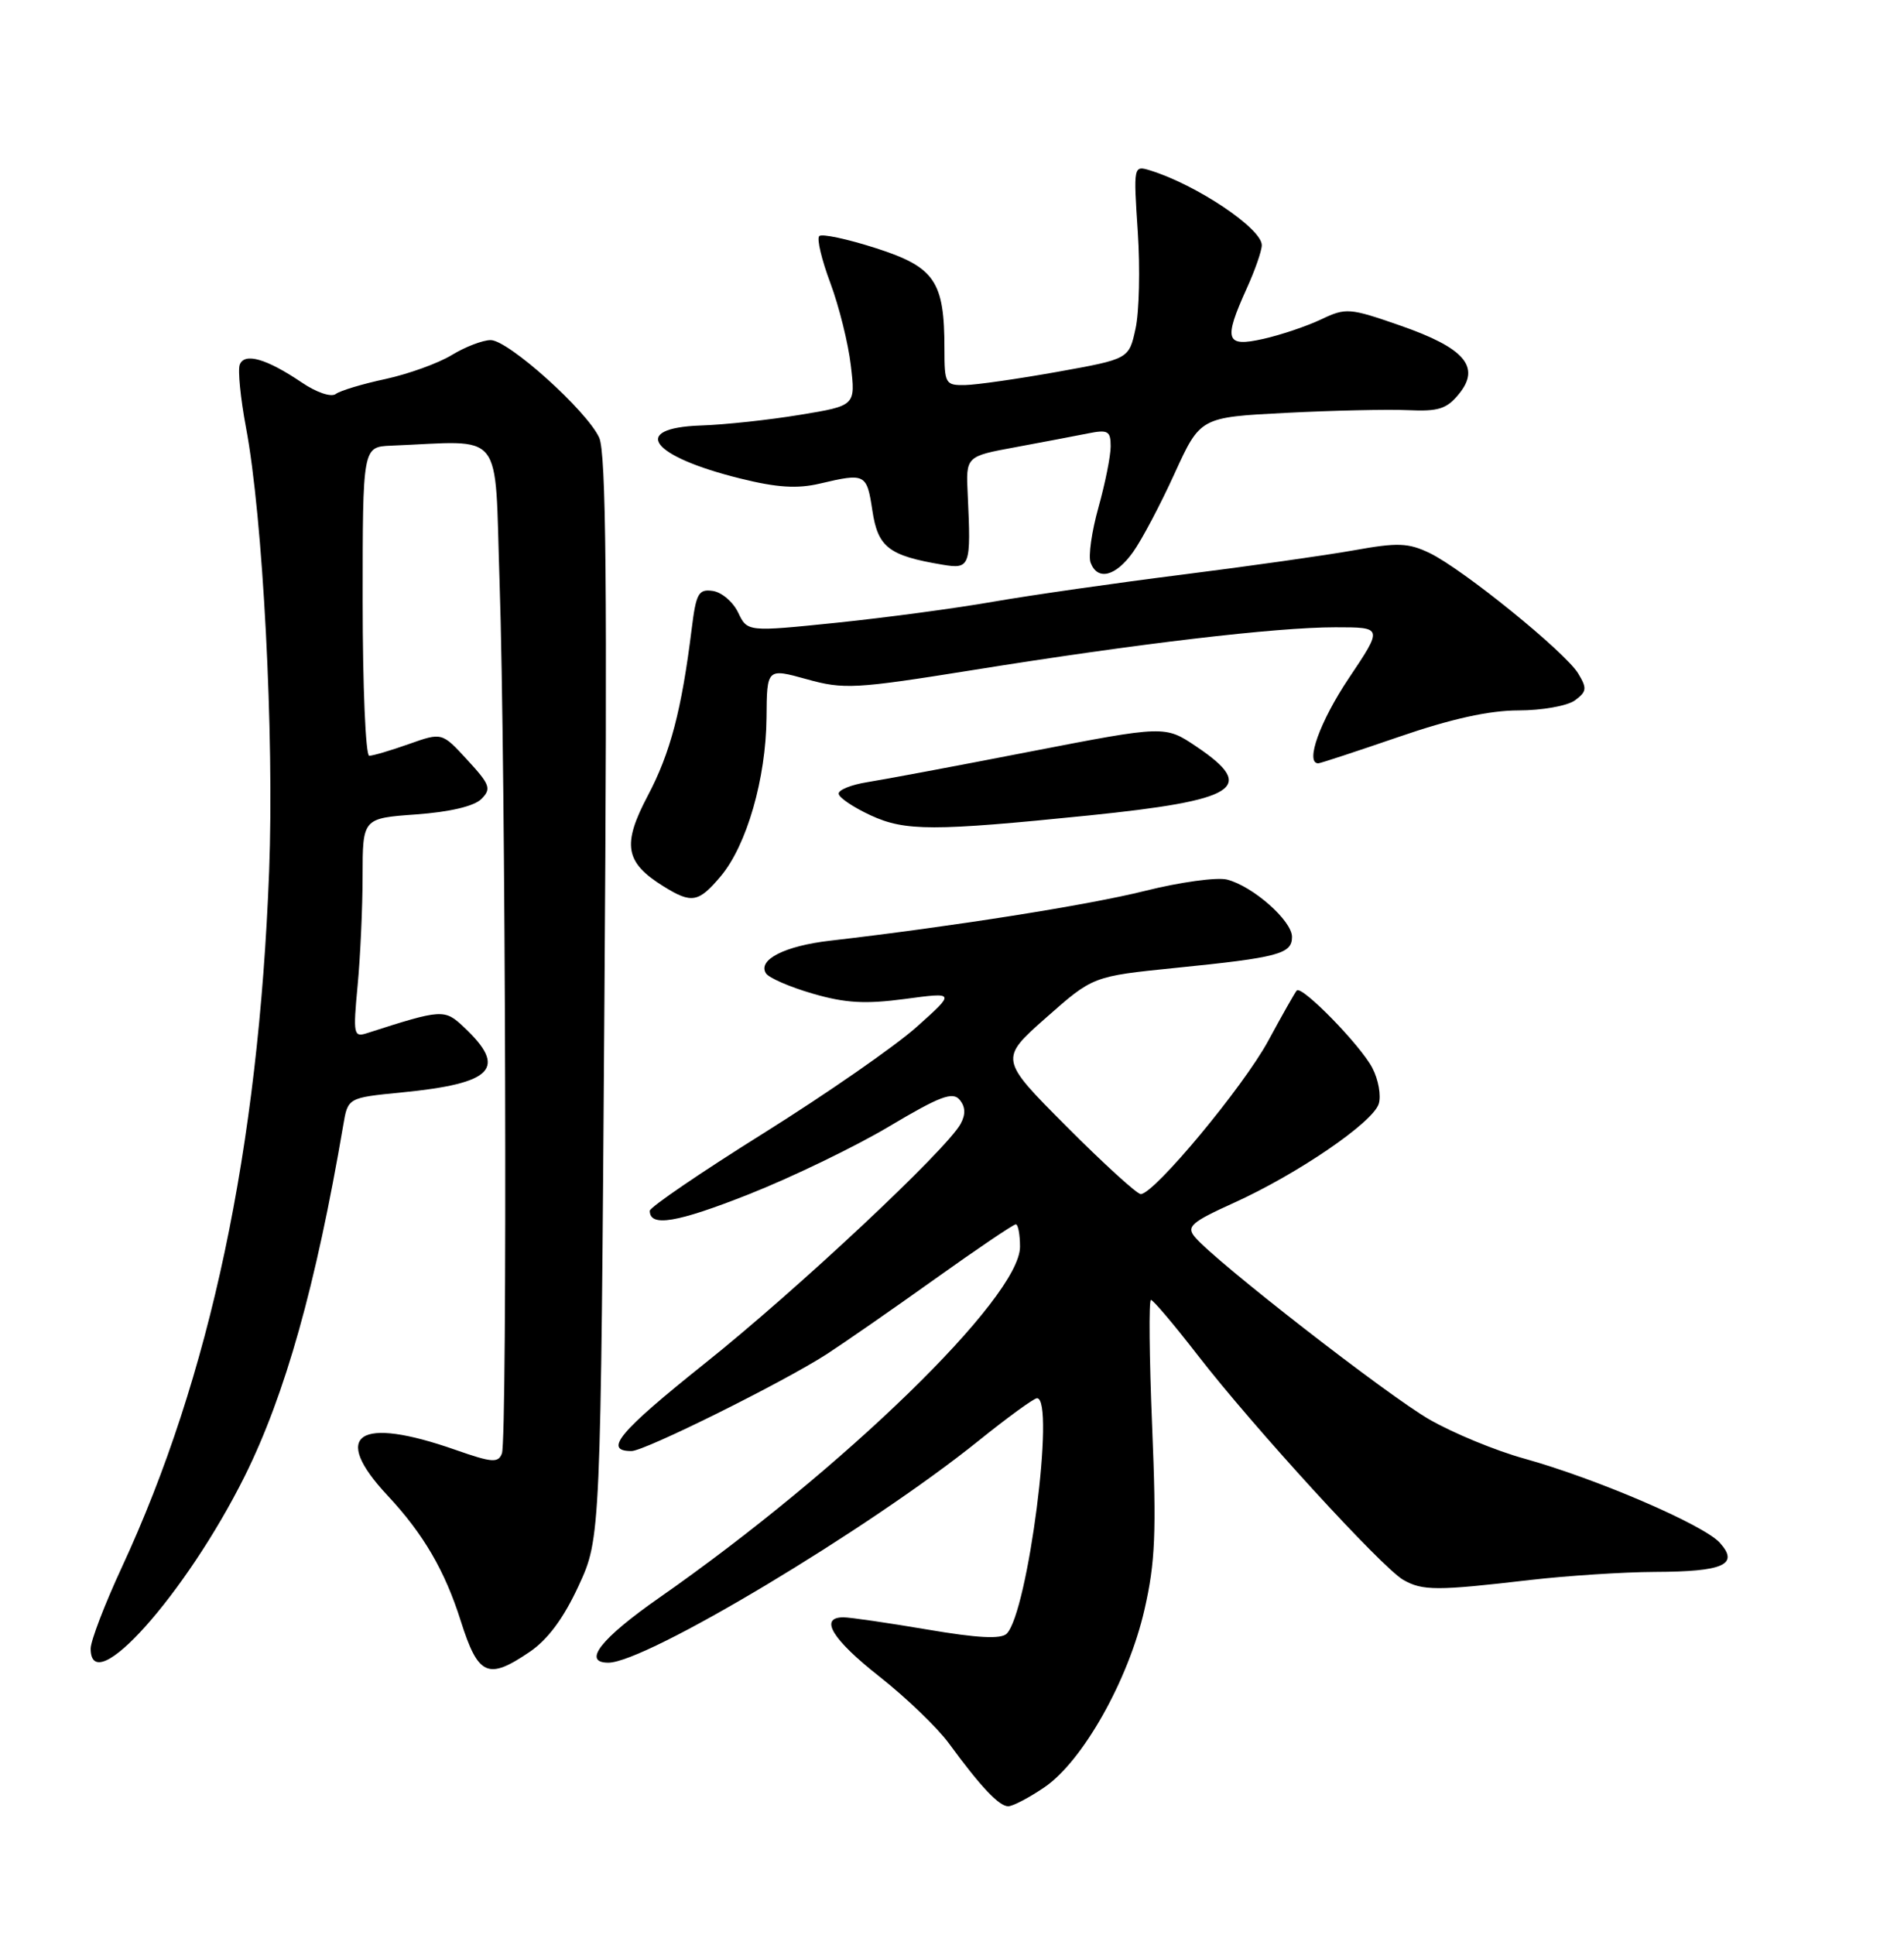 <?xml version="1.0" encoding="UTF-8" standalone="no"?>
<!DOCTYPE svg PUBLIC "-//W3C//DTD SVG 1.1//EN" "http://www.w3.org/Graphics/SVG/1.1/DTD/svg11.dtd" >
<svg xmlns="http://www.w3.org/2000/svg" xmlns:xlink="http://www.w3.org/1999/xlink" version="1.1" viewBox="0 0 252 256">
 <g >
 <path fill="currentColor"
d=" M 138.23 236.49 C 143.29 233.05 149.34 222.32 151.47 213.00 C 152.91 206.73 153.07 202.76 152.49 188.75 C 152.11 179.54 152.04 172.00 152.33 172.00 C 152.62 172.00 155.38 175.26 158.47 179.25 C 165.86 188.80 182.91 207.43 185.72 209.04 C 188.28 210.50 190.17 210.50 202.50 209.06 C 207.45 208.49 214.88 208.01 219.00 207.99 C 228.14 207.96 230.23 207.02 227.61 204.12 C 225.45 201.74 211.26 195.64 201.72 192.99 C 197.99 191.96 192.36 189.64 189.22 187.84 C 183.71 184.69 160.78 166.86 158.13 163.66 C 157.00 162.30 157.67 161.71 163.30 159.16 C 171.75 155.33 181.69 148.54 182.48 146.06 C 182.82 144.98 182.44 142.84 181.63 141.30 C 180.05 138.28 172.30 130.35 171.63 131.06 C 171.40 131.30 169.71 134.29 167.86 137.71 C 164.57 143.79 152.75 158.00 150.98 158.00 C 150.49 158.00 146.07 153.98 141.17 149.06 C 132.26 140.13 132.26 140.13 138.46 134.65 C 144.65 129.18 144.65 129.18 155.58 128.07 C 169.21 126.70 171.00 126.22 171.00 123.97 C 171.00 121.82 165.81 117.24 162.39 116.38 C 161.05 116.05 156.16 116.72 151.54 117.88 C 144.07 119.75 126.04 122.60 109.86 124.47 C 103.87 125.16 100.26 126.99 101.37 128.78 C 101.73 129.38 104.52 130.59 107.55 131.47 C 111.88 132.73 114.51 132.88 119.77 132.18 C 126.47 131.28 126.47 131.28 121.31 135.89 C 118.47 138.43 109.37 144.74 101.08 149.93 C 92.78 155.12 86.00 159.74 86.00 160.21 C 86.00 162.39 89.55 161.80 99.12 158.02 C 104.83 155.76 113.19 151.72 117.69 149.04 C 124.39 145.05 126.09 144.41 127.01 145.52 C 127.78 146.44 127.82 147.45 127.15 148.69 C 125.28 152.13 105.47 170.69 93.25 180.43 C 81.92 189.48 79.81 192.00 83.58 192.00 C 85.32 192.00 103.59 182.93 109.40 179.19 C 111.65 177.73 118.09 173.27 123.69 169.27 C 129.29 165.27 134.13 162.00 134.44 162.00 C 134.75 162.00 135.00 163.34 135.00 164.97 C 135.00 171.66 111.65 194.37 87.25 211.41 C 79.51 216.81 77.01 220.00 80.52 220.00 C 85.49 220.00 115.02 202.30 129.50 190.65 C 133.35 187.55 136.84 185.01 137.25 185.01 C 139.70 184.99 136.05 213.35 133.24 216.16 C 132.49 216.91 129.39 216.75 122.71 215.61 C 117.51 214.73 112.52 214.00 111.63 214.00 C 108.36 214.00 110.15 216.93 116.41 221.85 C 119.93 224.62 124.07 228.60 125.60 230.69 C 129.81 236.44 132.23 239.00 133.44 239.00 C 134.04 239.00 136.20 237.87 138.23 236.49 Z  M 70.09 218.58 C 72.50 216.95 74.60 214.12 76.58 209.83 C 79.50 203.50 79.50 203.50 80.00 132.00 C 80.39 77.49 80.22 59.88 79.30 57.90 C 77.65 54.32 67.27 45.00 64.94 45.00 C 63.90 45.00 61.58 45.89 59.79 46.98 C 58.00 48.07 54.05 49.49 51.02 50.15 C 47.98 50.80 45.02 51.69 44.44 52.13 C 43.83 52.59 41.88 51.93 39.94 50.61 C 35.28 47.46 32.36 46.62 31.73 48.25 C 31.46 48.97 31.83 52.70 32.55 56.53 C 34.80 68.38 36.31 97.32 35.62 115.31 C 34.21 152.04 27.84 182.10 16.12 207.39 C 13.85 212.28 12.00 217.12 12.00 218.14 C 12.00 225.03 24.59 210.95 32.37 195.36 C 37.74 184.58 41.81 170.10 45.43 148.88 C 46.04 145.25 46.04 145.25 53.15 144.55 C 65.32 143.36 67.21 141.36 61.38 135.89 C 58.83 133.49 58.51 133.51 48.59 136.70 C 46.80 137.28 46.72 136.90 47.33 130.41 C 47.69 126.61 47.99 120.07 47.99 115.88 C 48.00 108.27 48.00 108.27 55.09 107.76 C 59.52 107.44 62.74 106.68 63.70 105.73 C 65.06 104.37 64.87 103.83 61.86 100.56 C 58.50 96.90 58.50 96.90 54.12 98.45 C 51.72 99.30 49.36 100.00 48.87 100.00 C 48.39 100.00 48.00 90.80 48.00 79.56 C 48.00 59.13 48.00 59.13 51.75 58.97 C 66.96 58.36 65.43 56.44 66.12 77.00 C 66.93 101.02 67.17 190.39 66.43 192.32 C 65.94 193.60 65.11 193.53 60.34 191.86 C 47.39 187.31 43.71 189.78 51.32 197.91 C 56.04 202.96 58.89 207.84 60.99 214.50 C 63.29 221.75 64.58 222.33 70.09 218.58 Z  M 95.40 115.93 C 98.83 111.85 101.38 103.01 101.45 94.95 C 101.50 88.41 101.50 88.41 106.77 89.87 C 111.68 91.24 113.16 91.16 128.77 88.66 C 150.55 85.16 168.87 83.00 176.74 83.00 C 183.04 83.00 183.04 83.00 178.52 89.74 C 174.70 95.44 172.70 101.00 174.48 101.00 C 174.75 101.00 179.54 99.42 185.14 97.50 C 192.08 95.11 197.11 94.00 200.97 94.00 C 204.08 94.00 207.43 93.40 208.43 92.68 C 210.02 91.51 210.07 91.08 208.87 89.10 C 207.15 86.27 193.61 75.30 189.22 73.18 C 186.41 71.83 184.99 71.77 179.22 72.81 C 175.53 73.47 165.30 74.92 156.50 76.03 C 147.70 77.14 136.45 78.75 131.50 79.61 C 126.55 80.48 117.20 81.73 110.71 82.40 C 98.92 83.61 98.92 83.61 97.70 81.06 C 97.03 79.65 95.52 78.36 94.34 78.19 C 92.45 77.92 92.13 78.51 91.55 83.19 C 90.21 93.98 88.72 99.64 85.74 105.28 C 82.31 111.77 82.72 114.12 87.82 117.28 C 91.55 119.60 92.46 119.43 95.40 115.93 Z  M 144.00 107.91 C 163.83 105.89 166.44 104.23 158.34 98.78 C 154.19 95.99 154.19 95.99 136.34 99.45 C 126.53 101.36 116.81 103.18 114.75 103.50 C 112.69 103.83 111.00 104.50 111.00 105.01 C 111.00 105.51 112.91 106.81 115.25 107.89 C 119.80 109.99 123.53 109.99 144.00 107.91 Z  M 149.97 73.04 C 151.13 71.42 153.60 66.74 155.46 62.65 C 158.86 55.21 158.86 55.21 170.18 54.63 C 176.40 54.31 183.68 54.15 186.34 54.27 C 190.39 54.46 191.49 54.11 193.11 52.11 C 196.01 48.54 193.84 46.03 185.31 43.07 C 178.61 40.74 178.14 40.70 174.86 42.26 C 172.96 43.16 169.52 44.32 167.21 44.84 C 162.20 45.97 161.90 45.03 165.02 38.14 C 166.11 35.74 167.00 33.18 167.00 32.44 C 167.00 30.23 158.36 24.45 152.26 22.56 C 150.02 21.87 150.01 21.90 150.59 30.68 C 150.91 35.53 150.78 41.30 150.29 43.50 C 149.42 47.50 149.42 47.50 139.96 49.20 C 134.76 50.13 129.26 50.92 127.75 50.95 C 125.12 51.00 125.00 50.79 125.00 46.15 C 125.00 37.21 123.74 35.35 115.94 32.84 C 112.15 31.62 108.77 30.90 108.43 31.24 C 108.08 31.58 108.75 34.38 109.90 37.45 C 111.05 40.53 112.27 45.43 112.61 48.36 C 113.24 53.68 113.24 53.68 105.87 54.89 C 101.82 55.56 95.92 56.20 92.76 56.30 C 83.31 56.63 86.11 60.38 98.00 63.32 C 102.82 64.52 105.53 64.69 108.50 63.99 C 114.54 62.57 114.72 62.66 115.46 67.55 C 116.19 72.42 117.63 73.53 124.75 74.72 C 128.41 75.33 128.53 74.99 128.08 65.44 C 127.83 60.38 127.83 60.38 134.41 59.17 C 138.02 58.50 142.33 57.68 143.99 57.35 C 146.64 56.82 147.00 57.02 147.00 59.06 C 147.00 60.33 146.27 63.97 145.38 67.15 C 144.49 70.33 144.02 73.62 144.35 74.46 C 145.27 76.88 147.67 76.27 149.97 73.04 Z "/>
</g>
</svg>